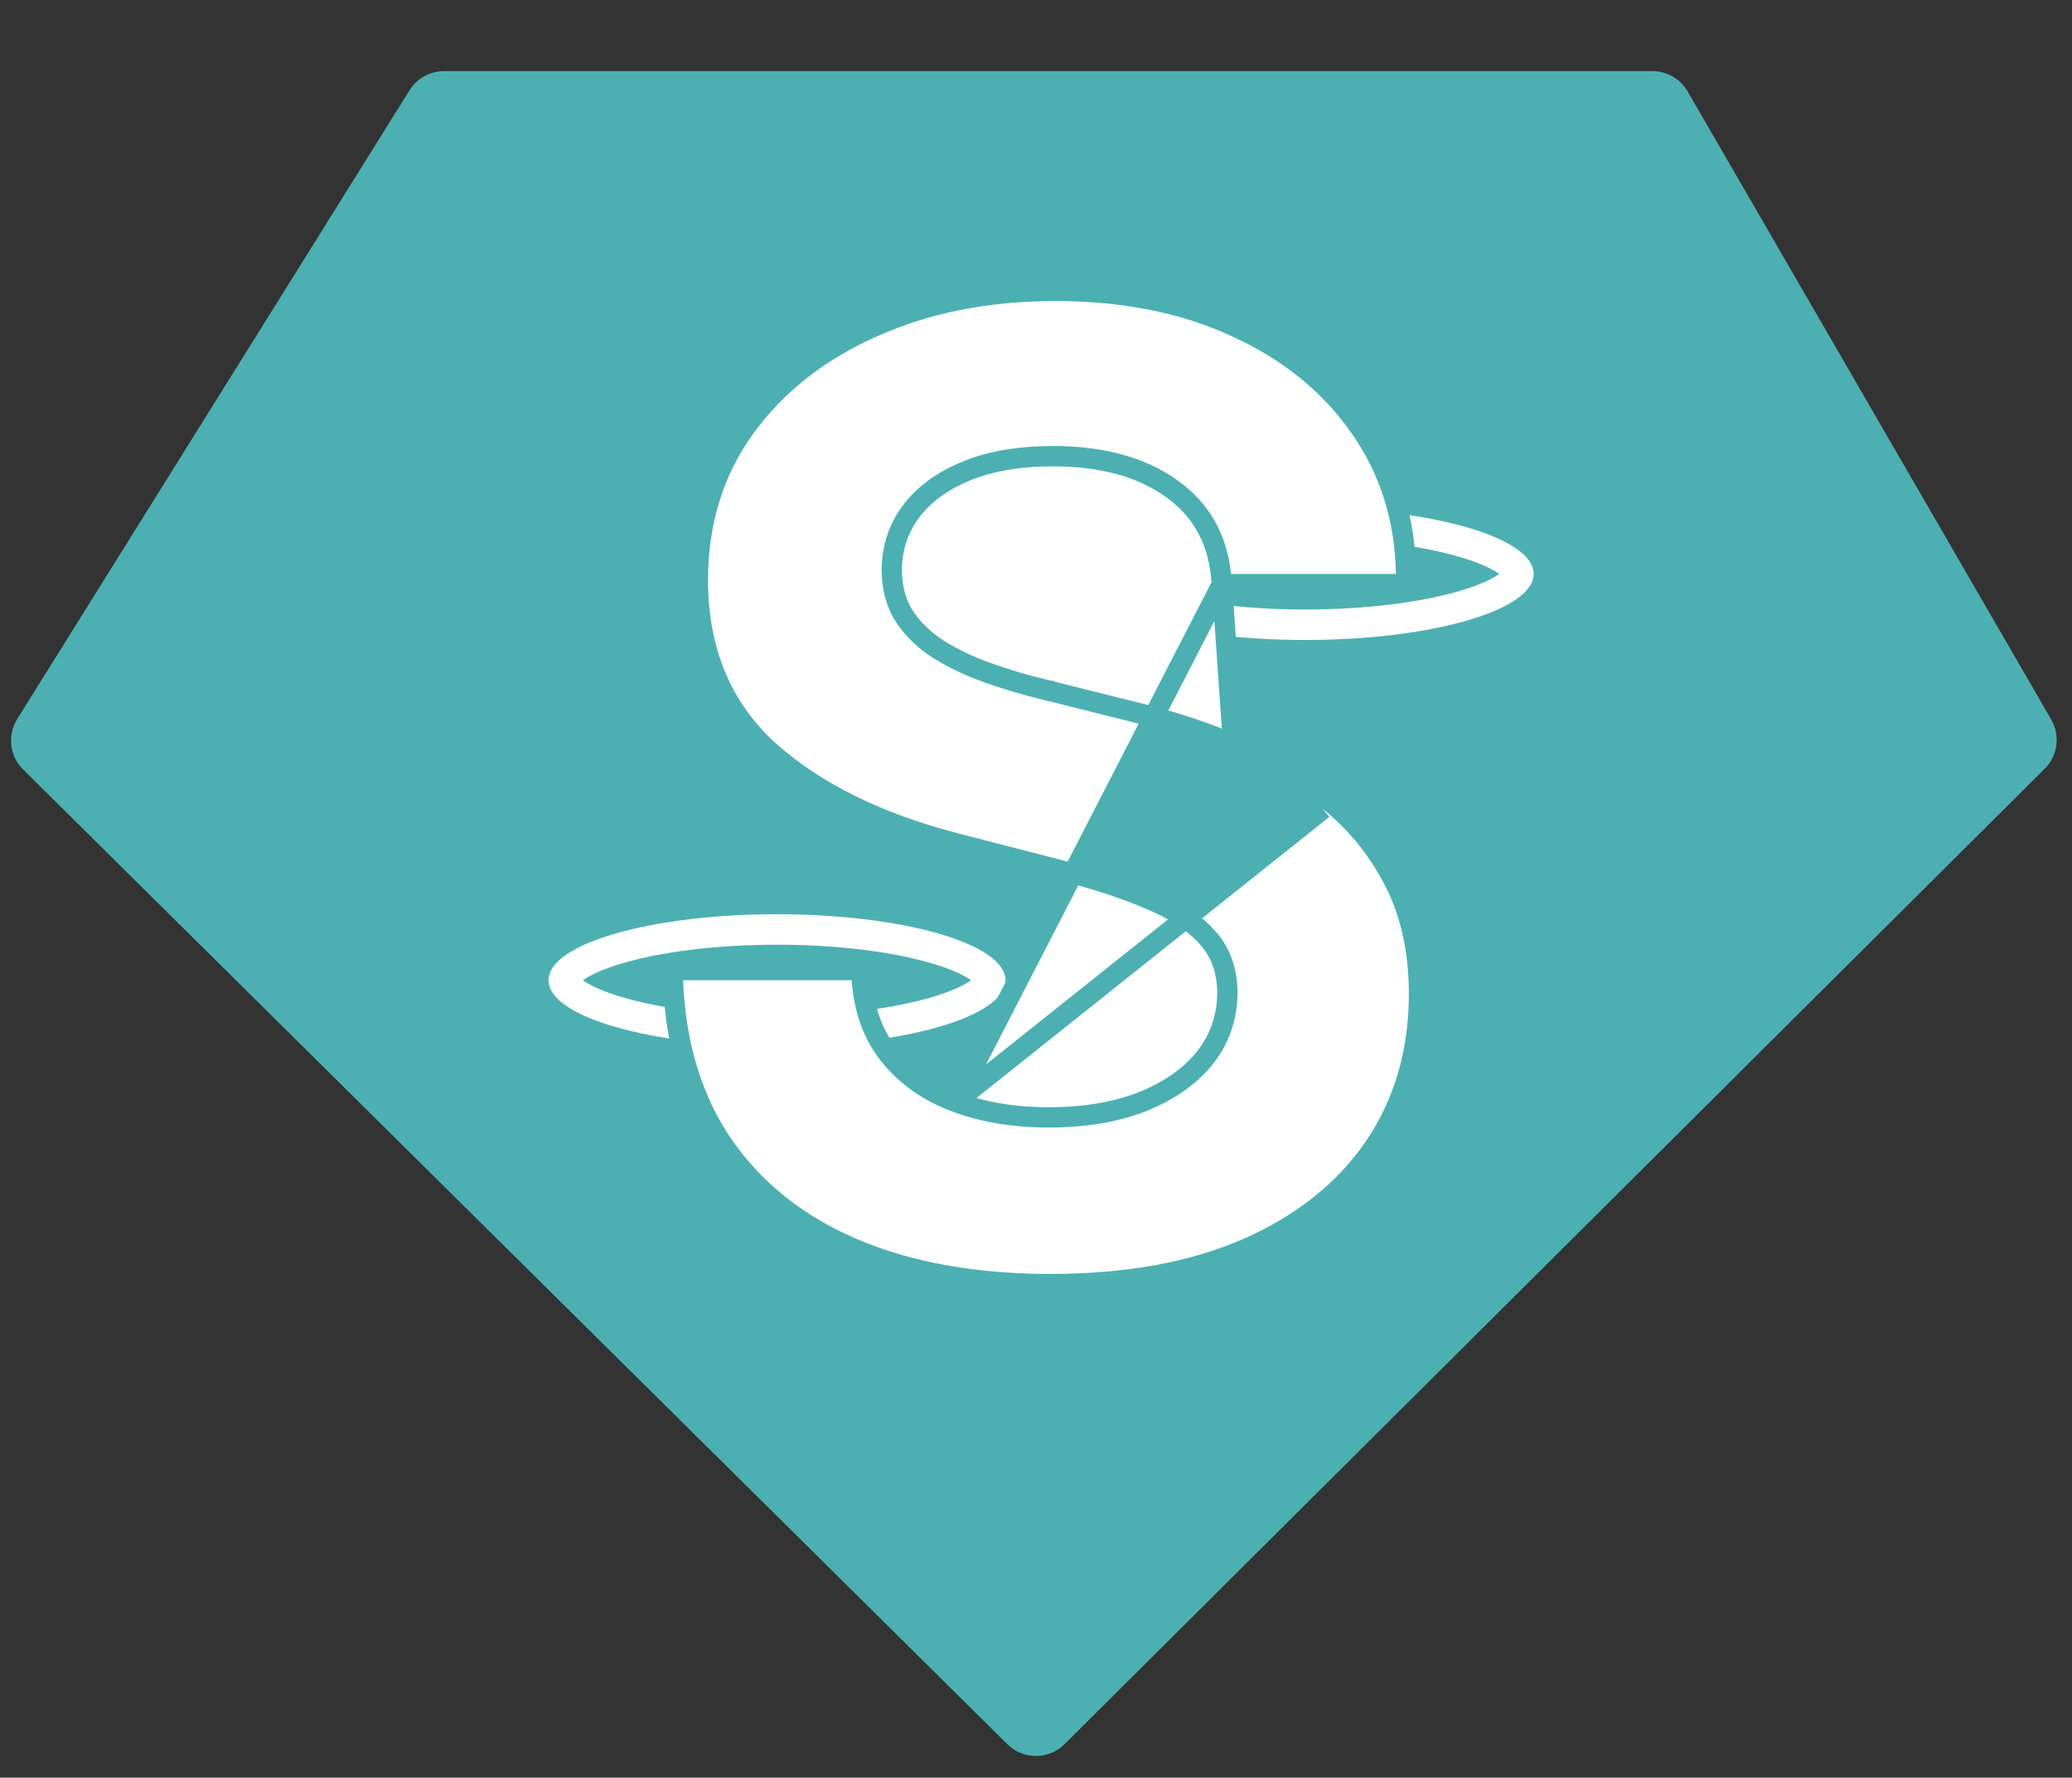 <svg width="204" height="175" viewBox="0 0 204 175" fill="none" xmlns="http://www.w3.org/2000/svg">
<rect x="0" y="0" width="204" height="175" fill="#333333" stroke="none"/>
<path d="M162.694 7H43.719C42.339 7 41.056 7.711 40.325 8.882L1.692 70.789C0.703 72.374 0.943 74.434 2.271 75.749L99.179 171.706C100.74 173.253 103.257 173.249 104.815 171.699L201.316 75.673C202.603 74.392 202.866 72.405 201.956 70.834L166.156 8.996C165.44 7.761 164.121 7 162.694 7Z" fill="#4CB0B2"/>
<path d="M107.5 56.5C107.5 56.644 107.612 57.107 108.614 57.791C109.568 58.443 111.045 59.089 113.006 59.655C116.908 60.782 122.387 61.5 128.5 61.5C134.613 61.5 140.092 60.782 143.994 59.655C145.955 59.089 147.432 58.443 148.386 57.791C149.388 57.107 149.5 56.644 149.5 56.5C149.5 56.356 149.388 55.893 148.386 55.209C147.432 54.557 145.955 53.911 143.994 53.345C140.092 52.218 134.613 51.5 128.5 51.5C122.387 51.5 116.908 52.218 113.006 53.345C111.045 53.911 109.568 54.557 108.614 55.209C107.612 55.893 107.5 56.356 107.5 56.5Z" stroke="white" stroke-width="3"/>
<path d="M55.5 96.5C55.5 96.644 55.612 97.107 56.614 97.791C57.568 98.443 59.045 99.089 61.006 99.655C64.908 100.782 70.387 101.5 76.5 101.5C82.613 101.5 88.092 100.782 91.994 99.655C93.955 99.089 95.433 98.443 96.386 97.791C97.388 97.107 97.5 96.644 97.5 96.5C97.5 96.356 97.388 95.893 96.386 95.209C95.433 94.557 93.955 93.911 91.994 93.345C88.092 92.218 82.613 91.5 76.5 91.5C70.387 91.5 64.908 92.218 61.006 93.345C59.045 93.911 57.568 94.557 56.614 95.209C55.612 95.893 55.5 96.356 55.5 96.5Z" stroke="white" stroke-width="3"/>
<path d="M120.311 57.5L120.216 56.606C119.821 52.911 118.178 50.085 115.272 48.046L115.268 48.043C112.361 45.983 108.521 44.909 103.665 44.909C100.246 44.909 97.37 45.425 95.008 46.421C92.624 47.427 90.859 48.765 89.653 50.41C88.448 52.052 87.83 53.922 87.801 56.052C87.802 57.83 88.203 59.319 88.966 60.559C89.79 61.848 90.908 62.957 92.338 63.884C93.815 64.81 95.458 65.596 97.272 66.239C99.118 66.894 100.977 67.445 102.851 67.891L102.862 67.893L102.862 67.894L111.581 70.073C115.149 70.904 118.581 72.028 121.876 73.444M120.311 57.5L121.483 74.364M120.311 57.5H121.21H137.437H138.455L138.437 56.483C138.343 51.053 136.817 46.219 133.846 42.015C130.885 37.795 126.815 34.52 121.673 32.182C116.548 29.808 110.612 28.636 103.892 28.636C97.259 28.636 91.284 29.809 85.986 32.177C80.692 34.513 76.47 37.816 73.356 42.093L73.356 42.093L73.353 42.097C70.251 46.402 68.71 51.414 68.71 57.091C68.71 64.003 71.016 69.633 75.673 73.876L75.678 73.88C80.285 78.017 86.505 81.062 94.279 83.059C94.279 83.059 94.279 83.059 94.28 83.059L104.87 85.787L104.873 85.787C108.166 86.626 111.021 87.579 113.445 88.643L113.451 88.646L113.458 88.649C115.871 89.666 117.686 90.92 118.955 92.383L118.955 92.383L118.961 92.39C120.17 93.757 120.817 95.51 120.847 97.728C120.816 100.179 120.083 102.291 118.654 104.106C117.205 105.915 115.177 107.366 112.521 108.435C109.906 109.469 106.824 110 103.256 110C99.841 110 96.78 109.485 94.06 108.472M120.311 57.5L94.06 108.472M121.876 73.444C121.877 73.445 121.877 73.445 121.878 73.445L121.483 74.364M121.876 73.444C121.876 73.444 121.875 73.444 121.875 73.444L121.483 74.364M121.876 73.444C125.23 74.873 128.236 76.678 130.889 78.863M121.483 74.364C124.756 75.758 127.68 77.515 130.256 79.636M130.889 78.863C130.888 78.862 130.888 78.861 130.887 78.861L130.256 79.636M130.889 78.863C133.603 81.072 135.752 83.743 137.33 86.867C138.929 90.032 139.71 93.708 139.71 97.864C139.71 103.498 138.267 108.499 135.359 112.83L135.357 112.833C132.448 117.133 128.259 120.472 122.842 122.869L122.84 122.87C117.438 125.243 110.945 126.409 103.392 126.409C96.049 126.409 89.624 125.273 84.141 122.967L84.139 122.966C78.68 120.658 74.372 117.272 71.254 112.799L71.251 112.795C68.155 108.31 66.505 102.875 66.256 96.539L66.216 95.5H67.256H83.847H84.775L84.844 96.425C85.074 99.499 86.014 101.991 87.621 103.958C89.257 105.961 91.394 107.468 94.06 108.472M130.889 78.863C130.89 78.863 130.891 78.864 130.891 78.864L130.256 79.636M130.256 79.636L94.06 108.472" fill="white" stroke="#4CB0B2" stroke-width="2"/>
</svg>
